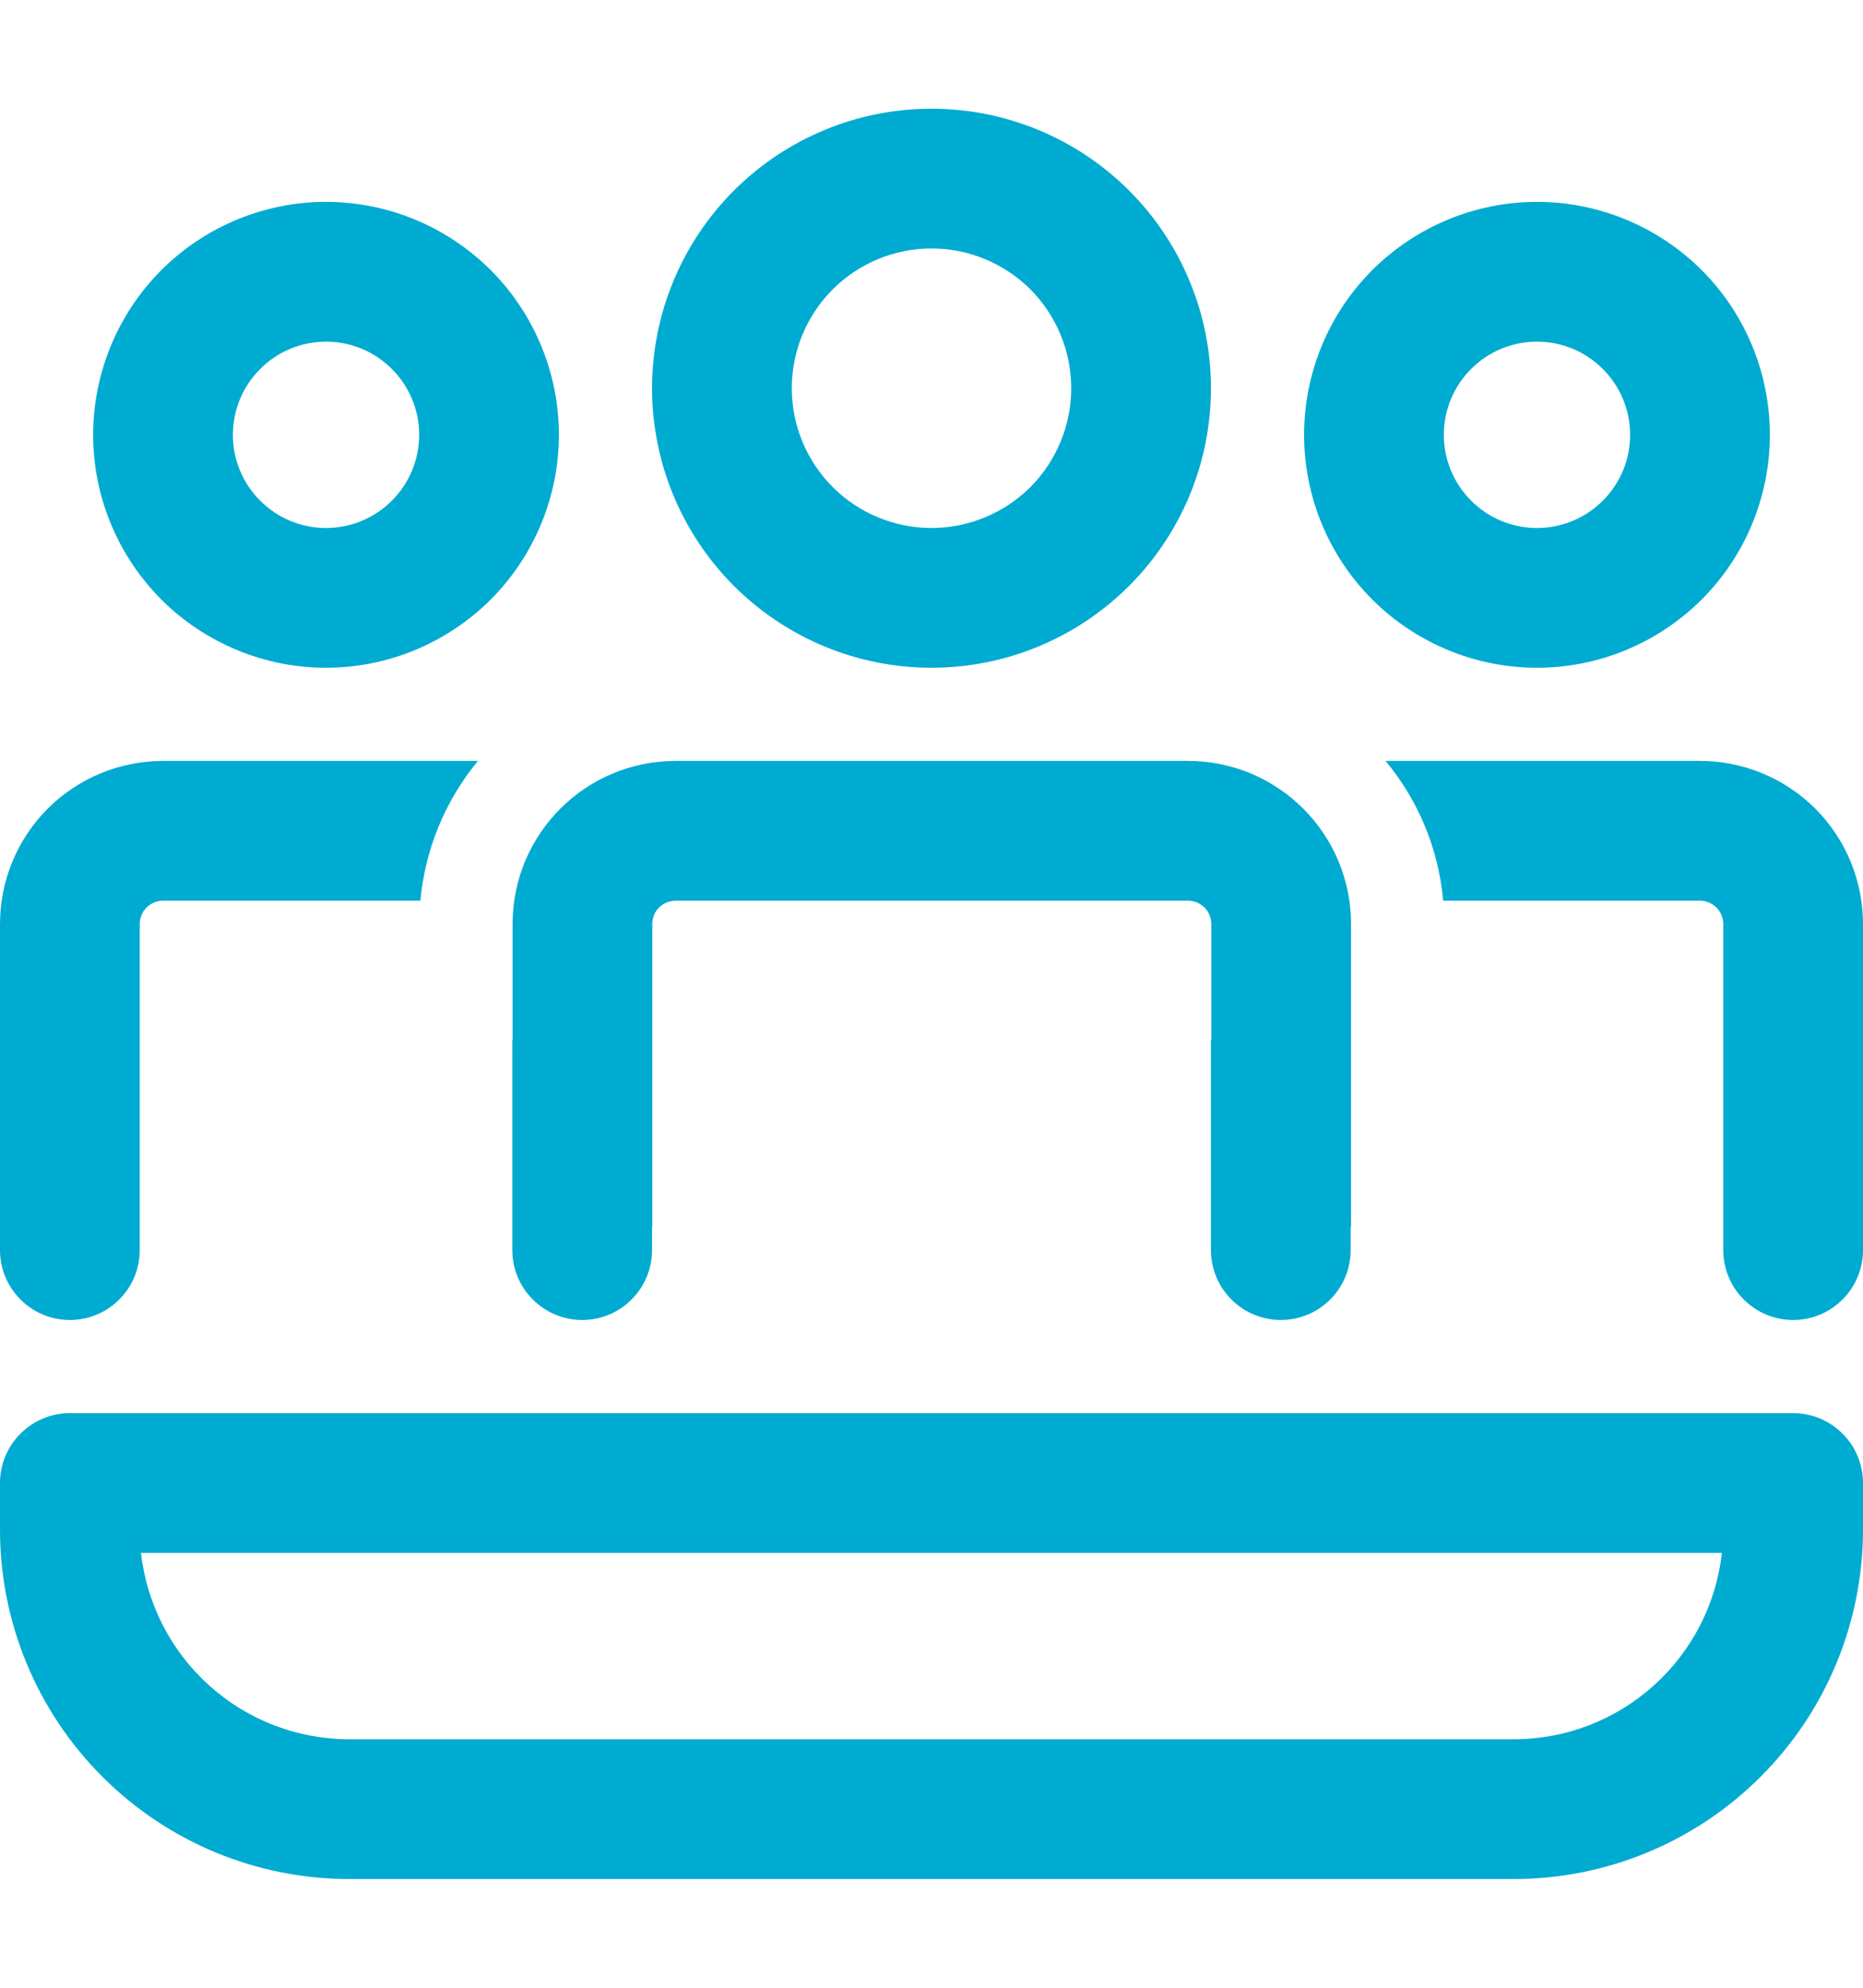<svg width="15" height="16" viewBox="0 0 15 16" fill="none" xmlns="http://www.w3.org/2000/svg">
<path d="M9.566 6.125C10.29 6.125 10.878 6.713 10.878 7.438V9.875H10.875V10.062C10.875 10.212 10.816 10.355 10.71 10.46C10.605 10.566 10.462 10.625 10.312 10.625C10.163 10.625 10.02 10.566 9.915 10.46C9.809 10.355 9.75 10.212 9.75 10.062V8.375H9.753V7.438C9.753 7.388 9.733 7.34 9.698 7.305C9.663 7.27 9.615 7.25 9.566 7.25H5.439C5.389 7.25 5.342 7.27 5.306 7.305C5.271 7.34 5.252 7.388 5.252 7.438V9.875H5.25V10.062C5.25 10.212 5.191 10.355 5.085 10.46C4.98 10.566 4.837 10.625 4.688 10.625C4.538 10.625 4.395 10.566 4.29 10.46C4.184 10.355 4.125 10.212 4.125 10.062V8.375H4.127V7.438C4.127 6.713 4.714 6.125 5.439 6.125H9.566ZM13.875 7.438V10.062C13.875 10.212 13.934 10.355 14.04 10.46C14.145 10.566 14.288 10.625 14.438 10.625C14.587 10.625 14.73 10.566 14.835 10.46C14.941 10.355 15 10.212 15 10.062V7.438C15 7.089 14.862 6.756 14.616 6.509C14.369 6.263 14.036 6.125 13.688 6.125H11.156C11.414 6.436 11.582 6.824 11.62 7.25H13.688C13.737 7.25 13.785 7.27 13.82 7.305C13.855 7.34 13.875 7.388 13.875 7.438ZM0 10.062C3.14382e-09 10.212 0.059 10.355 0.165 10.46C0.27 10.566 0.413 10.625 0.562 10.625C0.712 10.625 0.855 10.566 0.96 10.46C1.066 10.355 1.125 10.212 1.125 10.062V7.438C1.125 7.388 1.145 7.34 1.18 7.305C1.215 7.27 1.263 7.25 1.312 7.25H3.385C3.422 6.837 3.584 6.445 3.848 6.125H1.312C0.964 6.125 0.631 6.263 0.384 6.509C0.138 6.756 0 7.089 0 7.438V10.062ZM7.5 0.875C8.097 0.875 8.669 1.112 9.091 1.534C9.513 1.956 9.75 2.528 9.75 3.125C9.75 3.722 9.513 4.294 9.091 4.716C8.669 5.138 8.097 5.375 7.5 5.375C6.903 5.375 6.331 5.138 5.909 4.716C5.487 4.294 5.25 3.722 5.25 3.125C5.25 2.528 5.487 1.956 5.909 1.534C6.331 1.112 6.903 0.875 7.5 0.875ZM7.5 2C7.202 2 6.915 2.119 6.705 2.329C6.494 2.54 6.375 2.827 6.375 3.125C6.375 3.423 6.494 3.71 6.705 3.921C6.915 4.131 7.202 4.25 7.5 4.25C7.798 4.25 8.085 4.131 8.296 3.921C8.506 3.71 8.625 3.423 8.625 3.125C8.625 2.827 8.506 2.54 8.296 2.329C8.085 2.119 7.798 2 7.5 2ZM12.375 1.625C12.872 1.625 13.349 1.823 13.701 2.174C14.053 2.526 14.25 3.003 14.25 3.5C14.25 3.997 14.053 4.474 13.701 4.826C13.349 5.177 12.872 5.375 12.375 5.375C11.878 5.375 11.401 5.177 11.049 4.826C10.697 4.474 10.5 3.997 10.5 3.5C10.5 3.003 10.697 2.526 11.049 2.174C11.401 1.823 11.878 1.625 12.375 1.625ZM12.375 2.75C12.176 2.75 11.985 2.829 11.845 2.97C11.704 3.11 11.625 3.301 11.625 3.5C11.625 3.699 11.704 3.89 11.845 4.03C11.985 4.171 12.176 4.25 12.375 4.25C12.574 4.25 12.765 4.171 12.905 4.03C13.046 3.89 13.125 3.699 13.125 3.5C13.125 3.301 13.046 3.11 12.905 2.97C12.765 2.829 12.574 2.75 12.375 2.75ZM2.625 1.625C3.122 1.625 3.599 1.823 3.951 2.174C4.302 2.526 4.5 3.003 4.5 3.5C4.5 3.997 4.302 4.474 3.951 4.826C3.599 5.177 3.122 5.375 2.625 5.375C2.128 5.375 1.651 5.177 1.299 4.826C0.948 4.474 0.75 3.997 0.75 3.5C0.75 3.003 0.948 2.526 1.299 2.174C1.651 1.823 2.128 1.625 2.625 1.625ZM2.625 2.75C2.426 2.75 2.235 2.829 2.095 2.97C1.954 3.11 1.875 3.301 1.875 3.5C1.875 3.699 1.954 3.89 2.095 4.03C2.235 4.171 2.426 4.25 2.625 4.25C2.824 4.25 3.015 4.171 3.155 4.03C3.296 3.89 3.375 3.699 3.375 3.5C3.375 3.301 3.296 3.11 3.155 2.97C3.015 2.829 2.824 2.75 2.625 2.75ZM0.562 11.375C0.413 11.375 0.27 11.434 0.165 11.54C0.059 11.645 0 11.788 0 11.938V12.312C0 13.058 0.296 13.774 0.824 14.301C1.351 14.829 2.067 15.125 2.812 15.125H12.188C12.933 15.125 13.649 14.829 14.176 14.301C14.704 13.774 15 13.058 15 12.312V11.938C15 11.788 14.941 11.645 14.835 11.54C14.73 11.434 14.587 11.375 14.438 11.375H0.562ZM2.812 14C2.397 14 1.997 13.847 1.688 13.57C1.378 13.293 1.182 12.912 1.135 12.5H13.864C13.818 12.912 13.622 13.293 13.312 13.57C13.003 13.847 12.603 14 12.188 14H2.812Z" fill="#00ABD1"/>
</svg>
